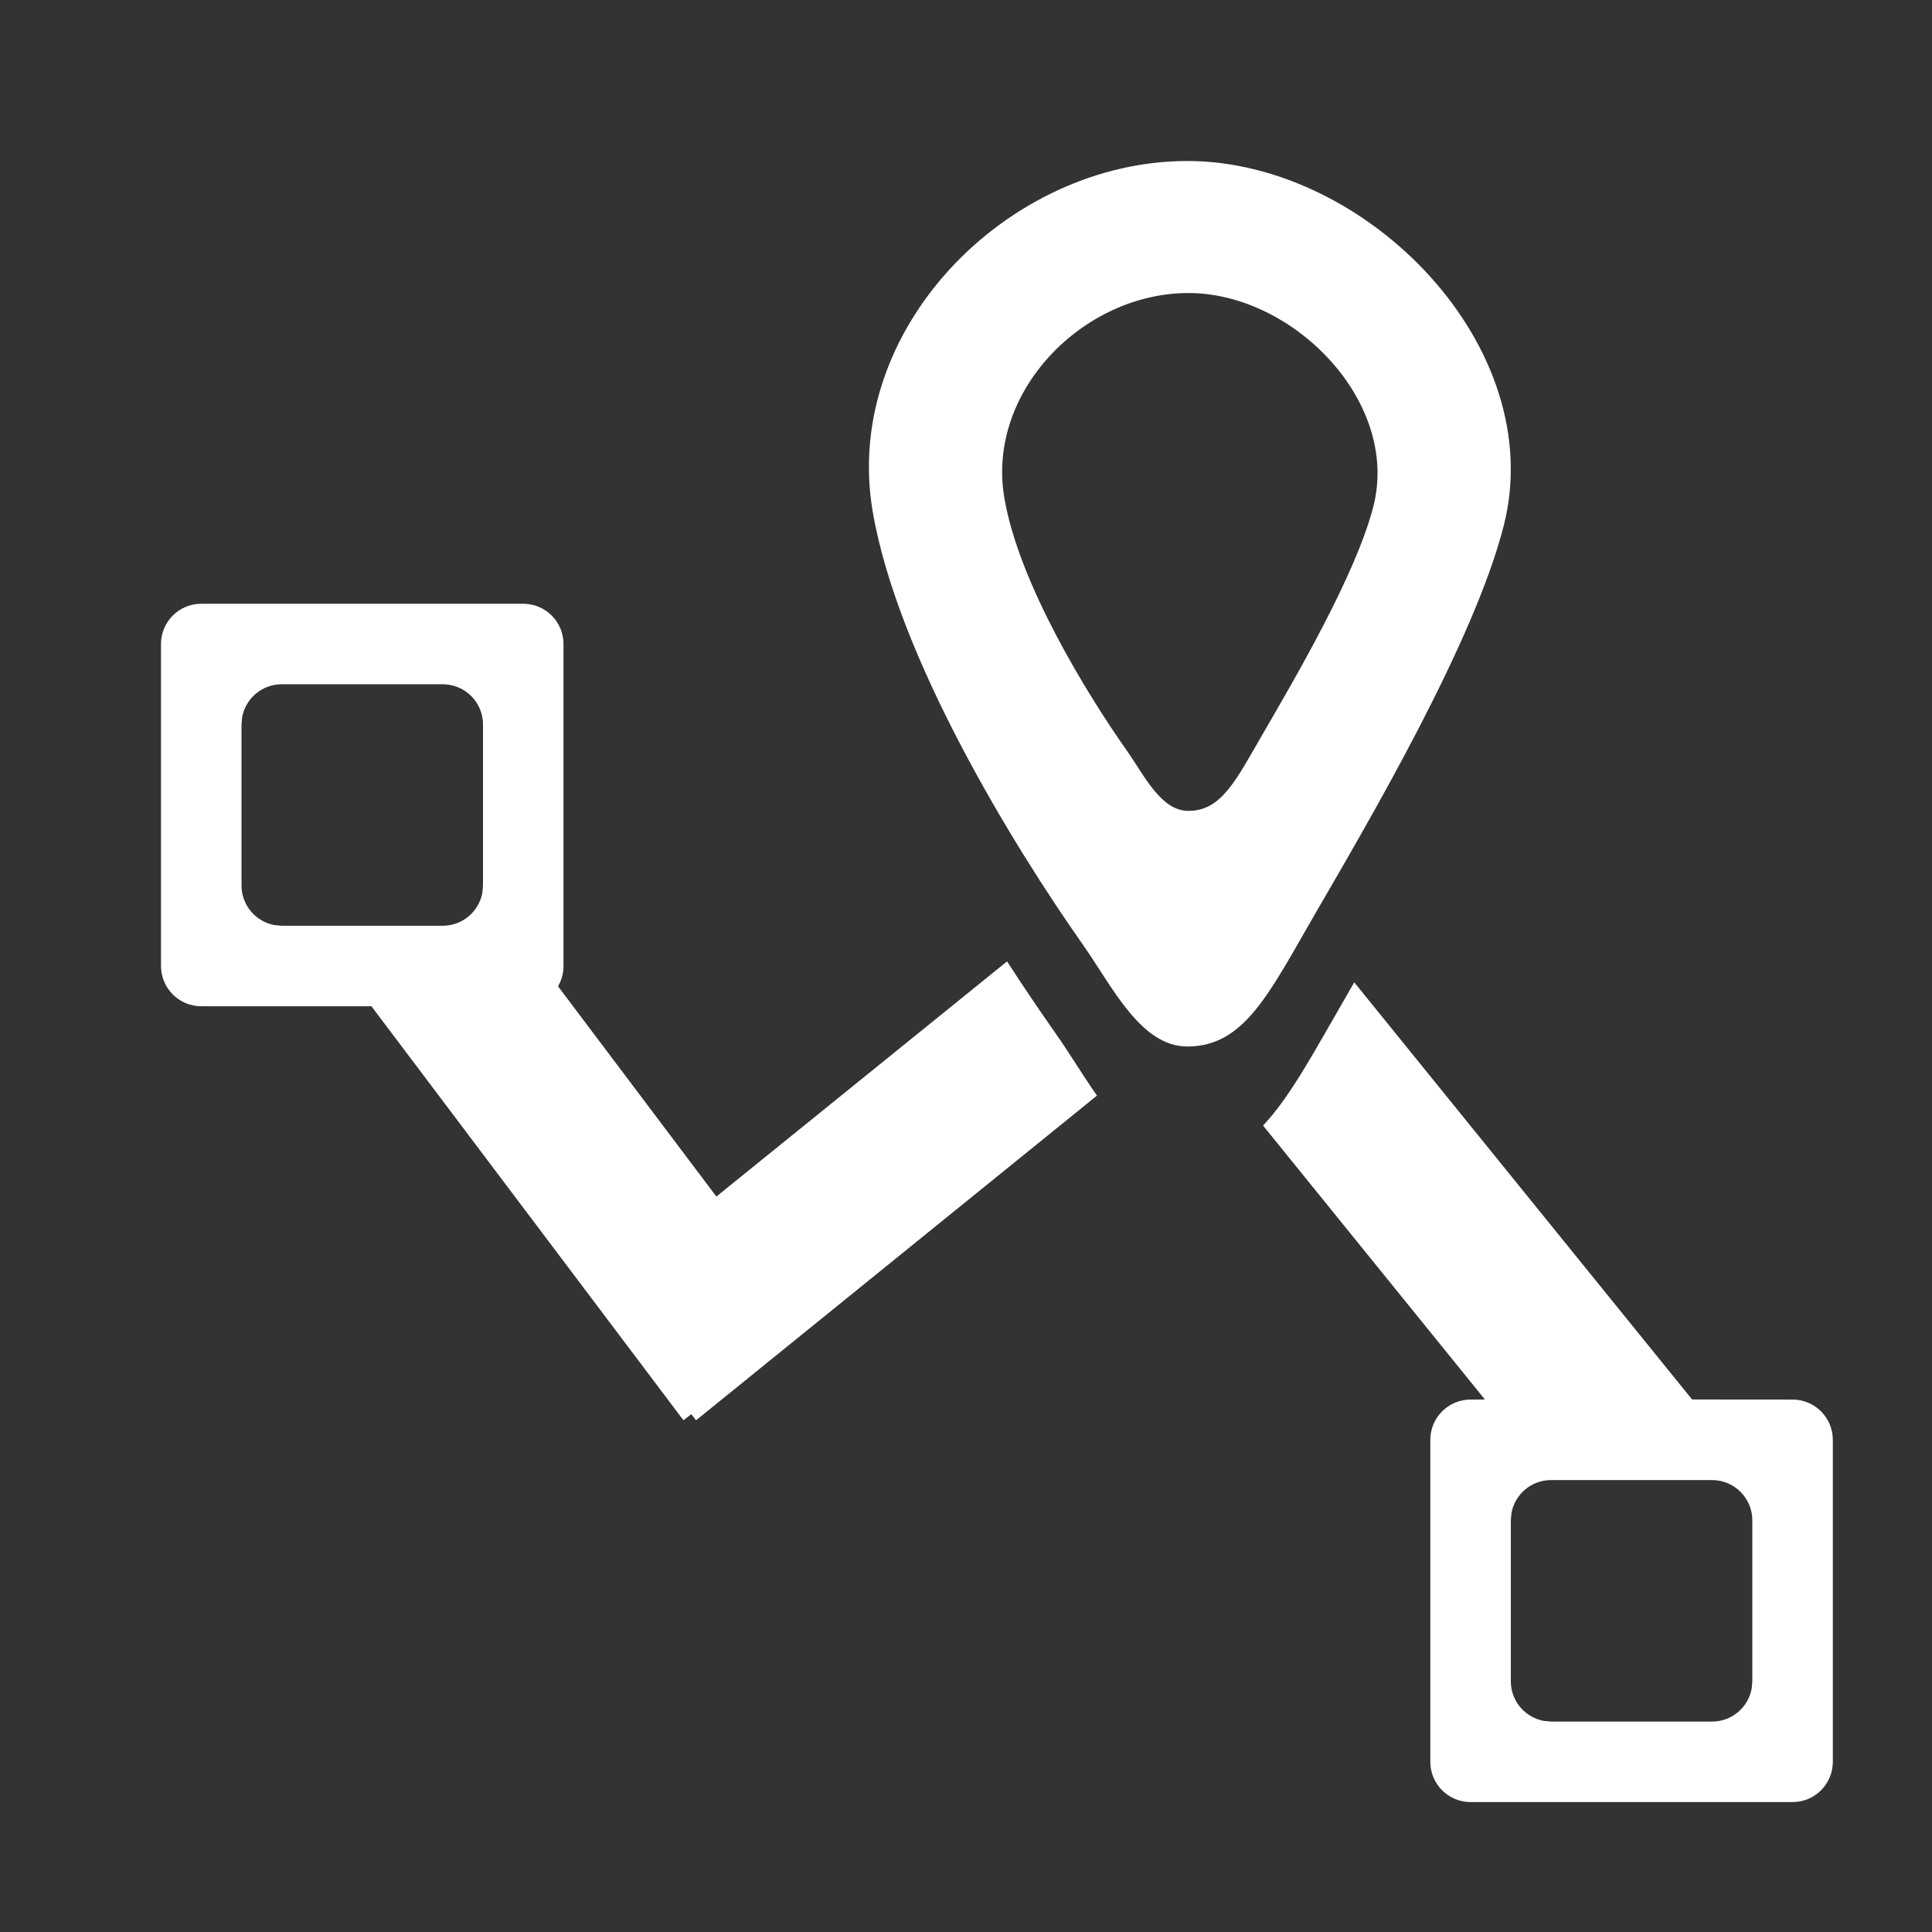 <?xml version="1.0" encoding="UTF-8"?>
<svg width="24px" height="24px" viewBox="0 0 24 24" version="1.1" xmlns="http://www.w3.org/2000/svg" xmlns:xlink="http://www.w3.org/1999/xlink">
    <rect x="0" y="0" width="24" height="24" fill="#333333" stroke="none"/>
    <title>trackview icon</title>
    <g id="trackview-icon" stroke="none" stroke-width="1" fill="none" fill-rule="evenodd">
        <path d="M16.823,12.203 L21.02,17.385 L22.268,17.386 C22.544,17.386 22.768,17.61 22.768,17.886 L22.768,21.886 C22.768,22.162 22.544,22.386 22.268,22.386 L18.268,22.386 C17.992,22.386 17.768,22.162 17.768,21.886 L17.768,17.886 C17.768,17.61 17.992,17.386 18.268,17.386 L18.446,17.385 L15.69,13.982 C16.032,13.621 16.33,13.055 16.732,12.361 L16.823,12.203 Z M21.268,18.386 L19.268,18.386 C19.022,18.386 18.818,18.563 18.776,18.796 L18.768,18.886 L18.768,20.886 C18.768,21.131 18.945,21.335 19.178,21.378 L19.268,21.386 L21.268,21.386 C21.513,21.386 21.718,21.209 21.76,20.976 L21.768,20.886 L21.768,18.886 C21.768,18.61 21.544,18.386 21.268,18.386 Z M6.5,7.5 C6.776,7.5 7,7.724 7,8 L7,12 C7,12.092 6.975,12.178 6.932,12.252 L8.899,14.864 L12.51,11.943 C12.723,12.272 12.927,12.572 13.111,12.834 C13.281,13.075 13.448,13.354 13.627,13.61 L8.647,17.643 L8.587,17.568 L8.49,17.643 L4.614,12.5 L2.5,12.5 C2.224,12.5 2,12.276 2,12 L2,8 C2,7.724 2.224,7.5 2.5,7.5 L6.5,7.5 Z M14.75,2 C16.98,2 19.245,4.31 18.68,6.53 C18.311,7.983 16.988,10.229 16.331,11.362 C15.763,12.344 15.456,13 14.75,13 C14.17,13 13.82,12.259 13.454,11.738 C12.582,10.499 11.147,8.158 10.84,6.348 C10.457,4.086 12.52,2 14.75,2 Z M5.5,8.5 L3.5,8.5 C3.255,8.5 3.05,8.677 3.008,8.91 L3,9 L3,11 C3,11.245 3.177,11.45 3.41,11.492 L3.5,11.5 L5.5,11.5 C5.745,11.5 5.95,11.323 5.992,11.09 L6,11 L6,9 C6,8.724 5.776,8.5 5.5,8.5 Z M14.763,3.64 C13.459,3.64 12.252,4.86 12.476,6.183 C12.655,7.241 13.495,8.611 14.005,9.335 C14.219,9.64 14.423,10.073 14.763,10.073 C15.176,10.073 15.355,9.689 15.688,9.115 C16.072,8.452 16.845,7.139 17.061,6.289 C17.391,4.991 16.067,3.64 14.763,3.64 Z" id="Combined-Shape" fill="#FFFFFF" fill-rule="nonzero"></path>
    </g>
</svg>